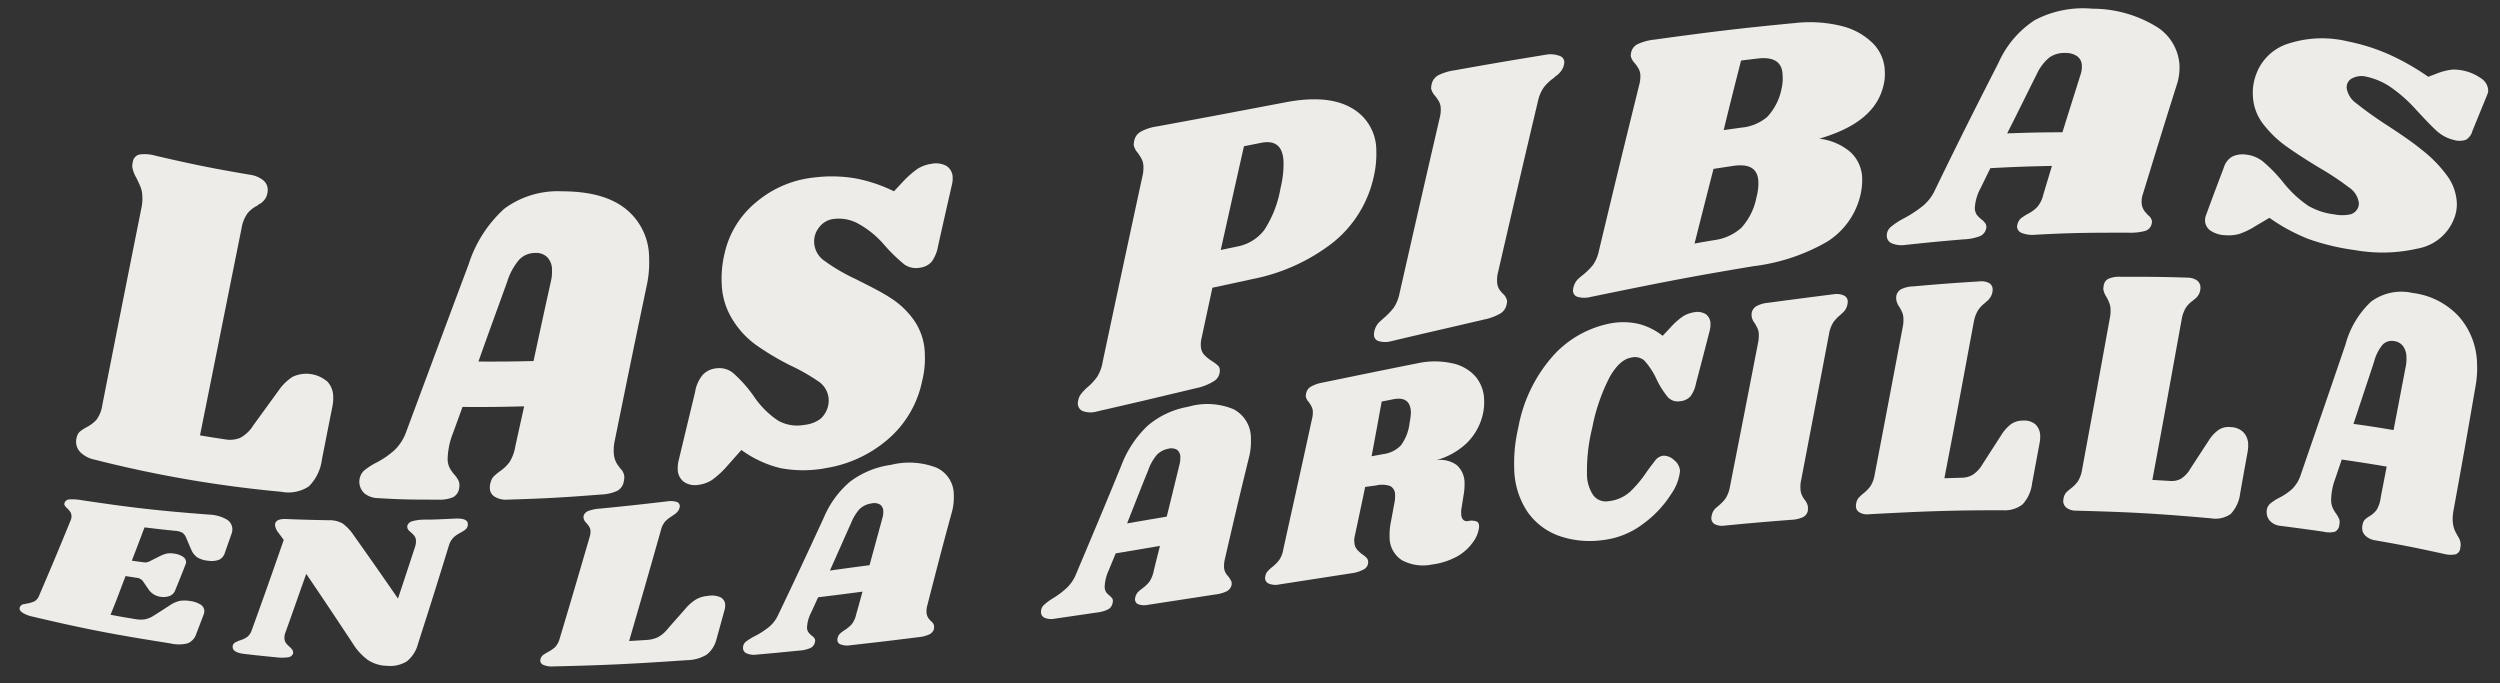 <svg id="Capa_1" data-name="Capa 1" xmlns="http://www.w3.org/2000/svg" viewBox="0 0 287.51 78.6"><rect x="0" y="0" width="287.51" height="78.6" fill="#333333" stroke="none"/><defs><style>.cls-1{fill:#eeece8;}</style></defs><title>logo-pibasarcilla-blanco</title><path class="cls-1" d="M37.58,43.81a2.56,2.56,0,0,1,.74,1.8,4.54,4.54,0,0,1-.08,1.07c-.49,2.46-.73,3.7-1.22,6.17a5.26,5.26,0,0,1-1.51,3.09,4.25,4.25,0,0,1-3.13.62,138.15,138.15,0,0,1-21.54-3.71,3.26,3.26,0,0,1-1.51-.76,1.72,1.72,0,0,1-.58-1.2,2.16,2.16,0,0,1,.1-.7,1.18,1.18,0,0,1,.43-.63,5.32,5.32,0,0,1,.66-.42,4.14,4.14,0,0,0,1.14-.85,3.7,3.7,0,0,0,.69-1.73c1.79-9.09,2.69-13.61,4.49-22.63a5.09,5.09,0,0,0,.11-1.34,3.14,3.14,0,0,0-.2-1.07c-.13-.3-.28-.67-.49-1.07a3.72,3.72,0,0,1-.47-1.27,2.84,2.84,0,0,1,.07-.59,1,1,0,0,1,.75-.82,4.49,4.49,0,0,1,1.9.15c4.32,1,6.48,1.44,10.78,2.17a3.17,3.17,0,0,1,1.51.6,1.43,1.43,0,0,1,.57,1.08,2.12,2.12,0,0,1-.1.69,1.57,1.57,0,0,1-.36.61,1.54,1.54,0,0,1-.44.37.84.84,0,0,0-.28.2,3.36,3.36,0,0,0-1.14.89,4.07,4.07,0,0,0-.69,1.72C25.87,35.74,24.93,40.5,23,50.07c1.13.19,1.7.28,2.84.45a3.14,3.14,0,0,0,1.79-.17,4,4,0,0,0,1.5-1.43l2.94-4.05a5.66,5.66,0,0,1,1.59-1.54,3.69,3.69,0,0,1,3.89.48Z"/><path class="cls-1" d="M70.7,50.67A5.14,5.14,0,0,0,70.58,52a3,3,0,0,0,.18.94,2.65,2.65,0,0,0,.32.59,1.69,1.69,0,0,1,.22.31,1.48,1.48,0,0,1,.5,1,3.24,3.24,0,0,1-.06.52A1.49,1.49,0,0,1,71,56.44a4.7,4.7,0,0,1-1.86.43c-4.3.34-6.45.46-10.75.59a2.5,2.5,0,0,1-1.49-.33,1.17,1.17,0,0,1-.57-1,2.12,2.12,0,0,1,.1-.68,1.53,1.53,0,0,1,.36-.67,6.72,6.72,0,0,1,.67-.56,4.73,4.73,0,0,0,1.14-1.08,5,5,0,0,0,.68-1.89l1-4.52c-2.83.07-4.25.09-7.09.07-.43,1.19-.65,1.79-1.09,3a8.62,8.62,0,0,0-.62,3,2.27,2.27,0,0,0,.23,1,4,4,0,0,0,.58.82,2.86,2.86,0,0,1,.46.71,1.36,1.36,0,0,1,.06.77,1.38,1.38,0,0,1-.7,1.08,4,4,0,0,1-1.78.28c-2.71,0-4.07,0-6.78-.17a2.63,2.63,0,0,1-1.62-.53,1.82,1.82,0,0,1-.14-2.57,7.46,7.46,0,0,1,1.52-1,9.89,9.89,0,0,0,2.11-1.47,5.48,5.48,0,0,0,1.31-2.1C49.57,42,51,38.11,53.88,30.44A14.66,14.66,0,0,1,58,24a10.33,10.33,0,0,1,6.57-2c3.08,0,5.51.59,7.27,1.93a7.2,7.2,0,0,1,2.81,5.75,12.57,12.57,0,0,1-.3,3.29C72.87,40,72.15,43.56,70.7,50.67Zm-9.34-9.15c.79-3.69,1.19-5.52,2-9.19a4.63,4.63,0,0,0,.12-1.3,2.06,2.06,0,0,0-.55-1.46,1.84,1.84,0,0,0-1.36-.48,2.53,2.53,0,0,0-1.83.74,7.12,7.12,0,0,0-1.42,2.6c-1.32,3.65-2,5.48-3.3,9.15C57.54,41.59,58.82,41.58,61.36,41.52Z"/><path class="cls-1" d="M98.36,20.51A17.35,17.35,0,0,1,102.81,22l1-1.07a10.61,10.61,0,0,1,1.72-1.52,4.08,4.08,0,0,1,1.59-.57,2.53,2.53,0,0,1,1.74.25,1.6,1.6,0,0,1,.7,1.37,2.83,2.83,0,0,1-.1.84c-.63,2.78-.95,4.17-1.58,7a4.37,4.37,0,0,1-.71,1.77,2.13,2.13,0,0,1-1.4.72,2.33,2.33,0,0,1-1.77-.38A19.61,19.61,0,0,1,101.55,28a10.72,10.72,0,0,0-3-2.36,4.7,4.7,0,0,0-2.68-.46,2.44,2.44,0,0,0-1.64.93A2.58,2.58,0,0,0,93.64,28,2.69,2.69,0,0,0,94.82,30a21.55,21.55,0,0,0,3.51,2.06c1.6.8,3,1.5,4,2.15a9.54,9.54,0,0,1,2.76,2.59,7,7,0,0,1,1.27,3.93,10.68,10.68,0,0,1-.31,3.09,12,12,0,0,1-3.91,6.68A14.41,14.41,0,0,1,95,53.83a14,14,0,0,1-5.28,0,12.82,12.82,0,0,1-4.46-2.08L83.7,53.51a10.41,10.41,0,0,1-1.79,1.67,3.67,3.67,0,0,1-1.61.58,2.24,2.24,0,0,1-1.67-.36,1.83,1.83,0,0,1-.69-1.46,3.79,3.79,0,0,1,.13-1.08c.75-3.12,1.12-4.68,1.87-7.78a4.07,4.07,0,0,1,.9-2,2.52,2.52,0,0,1,1.61-.73,2.49,2.49,0,0,1,1.91.59,15.35,15.35,0,0,1,2.33,2.63,10.1,10.1,0,0,0,2.84,2.83,4.52,4.52,0,0,0,3,.46,3.72,3.72,0,0,0,1.85-.71,2.85,2.85,0,0,0,.92-2.26,2.64,2.64,0,0,0-1.14-2A22.42,22.42,0,0,0,90.84,42,31,31,0,0,1,87,39.71a10.14,10.14,0,0,1-2.65-2.79A8.27,8.27,0,0,1,83,32.66a12.3,12.3,0,0,1,.33-3.51A10.58,10.58,0,0,1,87,23.22a12.28,12.28,0,0,1,6.65-2.81A16.34,16.34,0,0,1,98.36,20.51Z"/><path class="cls-1" d="M155.44,12.42a5.57,5.57,0,0,1,2.84,4.91,11.37,11.37,0,0,1-.27,2.88,13.36,13.36,0,0,1-4.67,7.65,21.89,21.89,0,0,1-9.28,4.23l-4.63,1L138.16,39a2.81,2.81,0,0,0-.06.76,1.59,1.59,0,0,0,.35,1,4.57,4.57,0,0,0,.92.76,5.55,5.55,0,0,1,.71.53.74.74,0,0,1,.2.51,1.39,1.39,0,0,1-.67,1.27,6.25,6.25,0,0,1-2.09.82c-4.52,1.08-6.77,1.62-11.29,2.65a2.66,2.66,0,0,1-1.78-.05,1,1,0,0,1-.46-1.15,1.68,1.68,0,0,1,.31-.76,5.66,5.66,0,0,1,.71-.76,6.35,6.35,0,0,0,1.17-1.25,4.64,4.64,0,0,0,.64-1.76c1.82-8.56,2.73-12.81,4.55-21.24a4.32,4.32,0,0,0,.13-1.2,2,2,0,0,0-.2-.83,6,6,0,0,0-.46-.73,1.91,1.91,0,0,1-.46-.9,3.16,3.16,0,0,1,.07-.53,1.53,1.53,0,0,1,.75-1,5.45,5.45,0,0,1,1.86-.6c6-1.1,8.95-1.67,14.91-2.8C151.16,11.15,153.65,11.38,155.44,12.42Zm-7.83,6.15c-.08-1.75-.93-2.46-2.55-2.15l-2,.4c-1.07,4.75-1.6,7.13-2.67,11.93l2-.42a5.08,5.08,0,0,0,3-1.87,12.7,12.7,0,0,0,1.88-4.85A11.24,11.24,0,0,0,147.61,18.57Z"/><path class="cls-1" d="M179.34,6.42a.76.76,0,0,1,.56.7,1.79,1.79,0,0,1-.47,1.17,2.1,2.1,0,0,1-.44.42,1.47,1.47,0,0,0-.28.24A5.52,5.52,0,0,0,177.58,10a4.38,4.38,0,0,0-.7,1.59c-1.84,7.78-2.75,11.7-4.58,19.64a3.79,3.79,0,0,0-.13,1.12,1.92,1.92,0,0,0,.2.84,3.36,3.36,0,0,0,.51.63,1.39,1.39,0,0,1,.44.82,2.15,2.15,0,0,1-.07.45,1.56,1.56,0,0,1-.77,1,6.25,6.25,0,0,1-1.87.67c-4.23,1-6.35,1.46-10.57,2.47a2.66,2.66,0,0,1-1.48,0,.74.74,0,0,1-.55-.72,1.84,1.84,0,0,1,.1-.61,2.06,2.06,0,0,1,.55-.89l.48-.43a8.1,8.1,0,0,0,1.13-1.17,4.61,4.61,0,0,0,.69-1.71c1.84-8.11,2.76-12.14,4.6-20.1a3.45,3.45,0,0,0,.13-1.12,1.72,1.72,0,0,0-.19-.78,5.31,5.31,0,0,0-.47-.69,1.81,1.81,0,0,1-.45-.85,2.93,2.93,0,0,1,.07-.5,1.55,1.55,0,0,1,.75-1,6,6,0,0,1,1.86-.57c4.24-.76,6.36-1.12,10.6-1.81A2.94,2.94,0,0,1,179.34,6.42Z"/><path class="cls-1" d="M211.82,3a7.7,7.7,0,0,1,3.59,2,4.71,4.71,0,0,1,1.35,3.16,5.54,5.54,0,0,1-.22,1.93c-.75,2.75-3.19,4.66-7.32,5.86a6.71,6.71,0,0,1,3.53,1.49,4.21,4.21,0,0,1,1.41,3.09,7.68,7.68,0,0,1-.26,2.13,8.64,8.64,0,0,1-3.78,5.14,22.34,22.34,0,0,1-8.44,2.81c-7.51,1.24-11.25,2-18.75,3.54a2.89,2.89,0,0,1-1.47,0,.75.75,0,0,1-.56-.7,1.73,1.73,0,0,1,.11-.59,1.9,1.9,0,0,1,.55-.84c.26-.23.42-.36.48-.4a8,8,0,0,0,1.13-1.11,4.24,4.24,0,0,0,.7-1.62c1.85-7.74,2.78-11.57,4.65-19.14a3.79,3.79,0,0,0,.13-1.08,1.59,1.59,0,0,0-.2-.75,3.84,3.84,0,0,0-.46-.67,1.67,1.67,0,0,1-.45-.83,2.59,2.59,0,0,1,.07-.47,1.38,1.38,0,0,1,.76-.89,6,6,0,0,1,1.86-.5c6.47-.89,9.7-1.29,16.18-1.91A15.31,15.31,0,0,1,211.82,3Zm-9.6,17.89c-.06-1.48-1-2.09-2.9-1.81l-2.26.34c-.87,3.41-1.31,5.13-2.18,8.59.92-.17,1.38-.25,2.3-.4a5.8,5.8,0,0,0,3.07-1.4A7.22,7.22,0,0,0,202,22.69,6.11,6.11,0,0,0,202.22,20.84ZM205,8.54c-.07-1.41-1-2-2.77-1.82l-2,.24c-.81,3.19-1.22,4.79-2,8l2-.28a5.33,5.33,0,0,0,3-1.23,6.56,6.56,0,0,0,1.65-3.22A5.39,5.39,0,0,0,205,8.54Z"/><path class="cls-1" d="M246.44,22.32a2.49,2.49,0,0,0-.14,1,1.56,1.56,0,0,0,.17.69,1.69,1.69,0,0,0,.32.46,1.49,1.49,0,0,1,.21.25,1.08,1.08,0,0,1,.49.76,2,2,0,0,1-.07.37,1.08,1.08,0,0,1-.76.72,6.7,6.7,0,0,1-1.88.19c-4.31,0-6.46,0-10.76.24a3.33,3.33,0,0,1-1.49-.2.82.82,0,0,1-.56-.71,1.34,1.34,0,0,1,.12-.51,1.22,1.22,0,0,1,.36-.5,7.52,7.52,0,0,1,.68-.44,4.41,4.41,0,0,0,1.15-.82,3.3,3.3,0,0,0,.7-1.41l1-3.33c-2.84.06-4.25.11-7.08.26-.45.91-.67,1.37-1.12,2.29a5.44,5.44,0,0,0-.67,2.31,1.48,1.48,0,0,0,.22.75,3.37,3.37,0,0,0,.57.56,2,2,0,0,1,.46.5.78.78,0,0,1,.05.56,1.22,1.22,0,0,1-.71.85,5.8,5.8,0,0,1-1.78.36c-2.7.22-4,.35-6.75.64a2.92,2.92,0,0,1-1.59-.17.93.93,0,0,1-.59-.83,1.28,1.28,0,0,1,.47-1.07,8.71,8.71,0,0,1,1.53-1,13.55,13.55,0,0,0,2.11-1.38A5.1,5.1,0,0,0,222.46,22c2.95-6.08,4.43-9,7.4-14.83A11.32,11.32,0,0,1,234,2.32,11.9,11.9,0,0,1,240.62,1a14.17,14.17,0,0,1,7.27,2,5.58,5.58,0,0,1,2.76,4.5,6.39,6.39,0,0,1-.34,2.34C248.75,14.76,248,17.25,246.44,22.32Zm-9.25-7.11c.84-2.7,1.26-4,2.1-6.69a2.54,2.54,0,0,0,.13-.95,1.34,1.34,0,0,0-.52-1.09,2.29,2.29,0,0,0-1.36-.39,3,3,0,0,0-1.84.51,5.32,5.32,0,0,0-1.46,1.92c-1.36,2.7-2,4.06-3.41,6.82C233.38,15.25,234.65,15.22,237.19,15.21Z"/><path class="cls-1" d="M274.75,6.26a28.28,28.28,0,0,1,4.51,2.57l1-.38A7,7,0,0,1,282.07,8a5.56,5.56,0,0,1,3.39,1.1,1.72,1.72,0,0,1,.69,1.24,1.07,1.07,0,0,1-.11.55l-1.71,4.19a1.63,1.63,0,0,1-.75,1,2.26,2.26,0,0,1-1.43,0,4.41,4.41,0,0,1-1.8-.92c-.52-.44-1.34-1.3-2.46-2.51a16.84,16.84,0,0,0-3-2.66,7.88,7.88,0,0,0-2.71-1.16,2.32,2.32,0,0,0-1.68.18,1.14,1.14,0,0,0-.62,1.13A2.63,2.63,0,0,0,271,11.89a41.81,41.81,0,0,0,3.53,2.52c1.62,1.06,3,2,4,2.83a14.68,14.68,0,0,1,2.77,2.8,5.74,5.74,0,0,1,1.24,3.22,4.41,4.41,0,0,1-.36,2,5.49,5.49,0,0,1-4.07,3.31,18.11,18.11,0,0,1-7.31.19,26.41,26.41,0,0,1-5.33-1.28,21.14,21.14,0,0,1-4.48-2.43l-1.59.94a8.84,8.84,0,0,1-1.83.9,4.43,4.43,0,0,1-1.63.16,3.21,3.21,0,0,1-1.68-.5,1.44,1.44,0,0,1-.67-1.14,1.82,1.82,0,0,1,.15-.77c.79-2.15,1.19-3.22,2-5.34a2.17,2.17,0,0,1,.94-1.27,2.7,2.7,0,0,1,1.62-.25,3.74,3.74,0,0,1,1.93.78A17.13,17.13,0,0,1,262.6,21a13.08,13.08,0,0,0,2.83,2.65,7.73,7.73,0,0,0,3,1,4.58,4.58,0,0,0,1.88,0,1.34,1.34,0,0,0,.9-.83,1.2,1.2,0,0,0,.06-.52,2.53,2.53,0,0,0-1.12-1.74,31.75,31.75,0,0,0-3.34-2.22c-1.58-.95-2.88-1.8-3.89-2.52a12.51,12.51,0,0,1-2.64-2.55A5.64,5.64,0,0,1,259.09,11a6,6,0,0,1,.38-2.46A5.75,5.75,0,0,1,263.22,5,12.54,12.54,0,0,1,270,4.76,22.72,22.72,0,0,1,274.75,6.26Z"/><path class="cls-1" d="M26,59.7a1.32,1.32,0,0,1,.72,1.09,1.42,1.42,0,0,1-.1.62l-.75,2.13a1.31,1.31,0,0,1-.64.82,2.47,2.47,0,0,1-1.26.13,3,3,0,0,1-1.25-.37,2,2,0,0,1-.71-.87c-.24-.56-.36-.83-.59-1.38a1.41,1.41,0,0,0-.43-.6,2.19,2.19,0,0,0-.9-.23c-1.38-.14-2.08-.22-3.47-.39-.58,1.54-.87,2.31-1.46,3.83l1.46.2a1.14,1.14,0,0,0,.61-.14L18.3,64a4.23,4.23,0,0,1,.84-.33,2.24,2.24,0,0,1,.88,0A2.32,2.32,0,0,1,21,64a.79.79,0,0,1,.4.61.64.64,0,0,1-.05.27c-.48,1.23-.72,1.84-1.2,3a1.09,1.09,0,0,1-.65.66,2.06,2.06,0,0,1-1,.1,2,2,0,0,1-1.42-.86l-.6-.88a1,1,0,0,0-.75-.45l-1.29-.2c-.69,1.8-1,2.69-1.73,4.45,1.17.22,1.75.32,2.92.51a3.13,3.13,0,0,0,1.1,0,3,3,0,0,0,1-.44c.76-.48,1.15-.73,1.91-1.23a3.5,3.5,0,0,1,1-.43,3.38,3.38,0,0,1,1.16,0,3,3,0,0,1,1.2.38.91.91,0,0,1,.5.75,1.29,1.29,0,0,1-.08.44l-.85,2.22a1.73,1.73,0,0,1-1,1.09,4.27,4.27,0,0,1-2,0c-6.32-1-9.49-1.58-15.83-3.08a3.46,3.46,0,0,1-1.09-.41c-.26-.16-.39-.33-.4-.5a.42.42,0,0,1,.08-.26.59.59,0,0,1,.42-.26l.36-.07a3.38,3.38,0,0,0,.84-.25,1.19,1.19,0,0,0,.53-.62c1.46-3.4,2.19-5.14,3.64-8.69a1,1,0,0,0,.1-.51.88.88,0,0,0-.13-.46,2.67,2.67,0,0,0-.37-.43A1,1,0,0,1,7.39,58a.85.85,0,0,1,.06-.23A.63.63,0,0,1,8,57.43a6,6,0,0,1,1.36.09c5.88.88,8.81,1.21,14.67,1.66A4.45,4.45,0,0,1,26,59.7Z"/><path class="cls-1" d="M53.8,60.25a.74.74,0,0,1-.3.67,3.69,3.69,0,0,1-.54.34,3.61,3.61,0,0,0-.8.55,2.16,2.16,0,0,0-.52.88c-1.41,4.59-2.12,6.85-3.55,11.29a3.87,3.87,0,0,1-1.3,2.08,3.67,3.67,0,0,1-2.29.51,4.11,4.11,0,0,1-2.22-.69A6.74,6.74,0,0,1,40.57,74c-2.14-3.24-3.21-4.85-5.35-8-1,2.78-1.46,4.15-2.44,6.87a1.82,1.82,0,0,0-.07.54,1,1,0,0,0,.17.53,2.65,2.65,0,0,0,.44.46c.25.23.38.42.38.56a.47.47,0,0,1,0,.22.7.7,0,0,1-.57.41,5.17,5.17,0,0,1-1.38,0c-1.44-.14-2.16-.21-3.6-.38-.91-.1-1.37-.36-1.39-.77a.55.55,0,0,1,.3-.56,3.84,3.84,0,0,1,.55-.24,3,3,0,0,0,.81-.38,1.63,1.63,0,0,0,.52-.75c1.48-4.09,2.22-6.18,3.69-10.42L32,61.24a1.73,1.73,0,0,1-.37-.85c0-.5.41-.73,1.29-.7,1.95.08,2.92.1,4.87.14a3.06,3.06,0,0,1,1.61.37,5.3,5.3,0,0,1,1.23,1.29c2.06,2.91,3.09,4.38,5.14,7.35.8-2.41,1.2-3.62,2-6.07a2.26,2.26,0,0,0,.07-.58,1,1,0,0,0-.17-.54,2.92,2.92,0,0,0-.43-.44q-.39-.32-.39-.54a.51.51,0,0,1,0-.23.79.79,0,0,1,.57-.5,5.2,5.2,0,0,1,1.37-.18c1.43,0,2.15-.06,3.58-.12C53.32,59.6,53.78,59.8,53.8,60.25Z"/><path class="cls-1" d="M82.88,68.7a1,1,0,0,1,.52.87,2,2,0,0,1-.07.57l-.93,3.37a3.26,3.26,0,0,1-1.12,1.77,4.46,4.46,0,0,1-2.25.64c-6.16.42-9.25.58-15.42.72a2.37,2.37,0,0,1-1.08-.16.56.56,0,0,1-.4-.49.93.93,0,0,1,.08-.34.86.86,0,0,1,.32-.37c.14-.1.3-.19.47-.29a3.85,3.85,0,0,0,.83-.56,2.23,2.23,0,0,0,.52-.94c1.39-4.63,2.08-7,3.46-11.73a2.12,2.12,0,0,0,.1-.68,1,1,0,0,0-.14-.49,2.79,2.79,0,0,0-.33-.44,1,1,0,0,1-.32-.54.85.85,0,0,1,0-.3.88.88,0,0,1,.55-.55,4.71,4.71,0,0,1,1.35-.27c3.08-.3,4.61-.47,7.69-.83a2.55,2.55,0,0,1,1.07.05.52.52,0,0,1,.4.47,1,1,0,0,1-.08.37,1.35,1.35,0,0,1-.26.38,2.15,2.15,0,0,1-.32.26.81.81,0,0,0-.21.15,3.77,3.77,0,0,0-.82.64A2.53,2.53,0,0,0,76,61c-1.46,5.16-2.19,7.7-3.65,12.72l2-.12a3.65,3.65,0,0,0,1.29-.31,3.55,3.55,0,0,0,1.09-.9c.86-1,1.29-1.46,2.15-2.45a5,5,0,0,1,1.16-1,3.25,3.25,0,0,1,1.38-.41A2.42,2.42,0,0,1,82.88,68.7Z"/><path class="cls-1" d="M106.65,69.6a2.48,2.48,0,0,0-.1.8,1.33,1.33,0,0,0,.13.53,1,1,0,0,0,.23.33.85.85,0,0,1,.15.18.77.77,0,0,1,.36.55,2.86,2.86,0,0,1,0,.31,1,1,0,0,1-.55.66,4.12,4.12,0,0,1-1.35.33c-3.1.39-4.65.57-7.75.92a2.18,2.18,0,0,1-1.07-.09.56.56,0,0,1-.4-.51.88.88,0,0,1,.08-.39,1,1,0,0,1,.26-.39,4.5,4.5,0,0,1,.49-.36,4,4,0,0,0,.83-.69,2.81,2.81,0,0,0,.5-1.11c.29-1,.44-1.57.73-2.63-2,.27-3.06.4-5.1.65l-.8,1.74a4.19,4.19,0,0,0-.48,1.74.94.94,0,0,0,.16.54,2,2,0,0,0,.41.41,1.3,1.3,0,0,1,.33.35.63.63,0,0,1,0,.42.93.93,0,0,1-.52.64,3.72,3.72,0,0,1-1.28.29c-2,.2-2.93.29-4.88.46a2.11,2.11,0,0,1-1.16-.14.66.66,0,0,1-.42-.6.89.89,0,0,1,.34-.75,6.72,6.72,0,0,1,1.11-.68,9.47,9.47,0,0,0,1.53-1,3.89,3.89,0,0,0,1-1.26c2.13-4.45,3.19-6.72,5.32-11.34a11,11,0,0,1,3-4.11,10.11,10.11,0,0,1,4.72-1.94,8.69,8.69,0,0,1,5.22.32,3.4,3.4,0,0,1,2,3.15,6.36,6.36,0,0,1-.23,2C108.28,63.23,107.74,65.37,106.65,69.6ZM100,65c.59-2.16.89-3.25,1.48-5.43a2.21,2.21,0,0,0,.1-.76.93.93,0,0,0-.38-.79,1.39,1.39,0,0,0-1-.12,2.46,2.46,0,0,0-1.32.62,5.27,5.27,0,0,0-1,1.63c-1,2.21-1.46,3.3-2.44,5.47C97.24,65.36,98.16,65.24,100,65Z"/><path class="cls-1" d="M140.86,64.32a3.3,3.3,0,0,0-.09.87,1.39,1.39,0,0,0,.13.59,1.49,1.49,0,0,0,.23.36,2.92,2.92,0,0,1,.51.79,1.79,1.79,0,0,1,0,.33,1.08,1.08,0,0,1-.54.73,4.18,4.18,0,0,1-1.35.38L132,69.56a2,2,0,0,1-1.07-.06.6.6,0,0,1-.4-.54,1.36,1.36,0,0,1,.34-.87,5.19,5.19,0,0,1,.49-.41,4.38,4.38,0,0,0,.82-.77,3.41,3.41,0,0,0,.5-1.24c.28-1.15.43-1.73.72-2.89l-5.09.86-.8,1.94a5.11,5.11,0,0,0-.47,1.91,1.26,1.26,0,0,0,.16.6,2.08,2.08,0,0,0,.42.42,1.73,1.73,0,0,1,.33.38.75.75,0,0,1,0,.46,1,1,0,0,1-.5.72,3.79,3.79,0,0,1-1.29.37l-4.86.71a2,2,0,0,1-1.16-.1.69.69,0,0,1-.42-.63,1.07,1.07,0,0,1,.34-.85,7,7,0,0,1,1.09-.8,9.18,9.18,0,0,0,1.53-1.16,4.46,4.46,0,0,0,1-1.42c2.11-5,3.16-7.49,5.26-12.61a12.35,12.35,0,0,1,3-4.58,9.73,9.73,0,0,1,4.71-2.22,7.85,7.85,0,0,1,5.21.28,3.73,3.73,0,0,1,2,3.42,7.51,7.51,0,0,1-.23,2.16C142.47,57.35,141.93,59.69,140.86,64.32Zm-6.68-4.91c.59-2.38.88-3.58,1.47-6a3,3,0,0,0,.09-.83,1,1,0,0,0-.39-.86,1.31,1.31,0,0,0-1-.11,2.45,2.45,0,0,0-1.32.71,5.72,5.72,0,0,0-1,1.81c-1,2.44-1.45,3.65-2.41,6.06Z"/><path class="cls-1" d="M168.71,50.93a8.34,8.34,0,0,1-3.56,2,3.2,3.2,0,0,1,2.4.57,2.77,2.77,0,0,1,.88,2.06,6.58,6.58,0,0,1-.1,1.31c-.11.71-.17,1.06-.28,1.76a2.85,2.85,0,0,0,0,.5.9.9,0,0,0,.23.65.64.64,0,0,0,.56.14,1.75,1.75,0,0,1,1,.06c.21.1.29.35.25.73a3.59,3.59,0,0,1-.72,1.68A5.47,5.47,0,0,1,167.56,64a8.15,8.15,0,0,1-2.87.92,5.1,5.1,0,0,1-3.47-.5,3.11,3.11,0,0,1-1.41-2.69,7.2,7.2,0,0,1,.12-1.56l.42-2.27a3.78,3.78,0,0,0,.09-1,1.09,1.09,0,0,0-.56-1,2.87,2.87,0,0,0-1.63-.07L157,56c-.49,2.35-.74,3.52-1.24,5.86a2,2,0,0,0,0,.52,1.28,1.28,0,0,0,.27.77,3.52,3.52,0,0,0,.65.61,2.52,2.52,0,0,1,.48.39.66.66,0,0,1,.18.43.92.92,0,0,1-.48.89,4.13,4.13,0,0,1-1.52.47l-8.2,1.27a2.06,2.06,0,0,1-1.29-.12.71.71,0,0,1-.33-.83,1.18,1.18,0,0,1,.22-.51,4.26,4.26,0,0,1,.52-.5,4.51,4.51,0,0,0,.85-.84,3,3,0,0,0,.47-1.21c1.32-6,2-9,3.3-15a2.92,2.92,0,0,0,.1-.86,1.38,1.38,0,0,0-.15-.59,3.69,3.69,0,0,0-.33-.53,1.22,1.22,0,0,1-.33-.64,1.92,1.92,0,0,1,.05-.38,1.12,1.12,0,0,1,.54-.73,4.08,4.08,0,0,1,1.34-.47c4.37-.9,6.55-1.35,10.91-2.22a9.31,9.31,0,0,1,4,0,4.9,4.9,0,0,1,2.67,1.51,4.29,4.29,0,0,1,1,2.71,6,6,0,0,1-.12,1.51A6.74,6.74,0,0,1,168.71,50.93Zm-6.45-3.56c-.06-1.22-.72-1.7-2-1.46l-1.36.27c-.46,2.52-.69,3.78-1.16,6.29l1.37-.25a3.42,3.42,0,0,0,2-1,5.33,5.33,0,0,0,1-2.61A6.62,6.62,0,0,0,162.26,47.37Z"/><path class="cls-1" d="M179.3,61.63a7.52,7.52,0,0,1-3.63-2.76,9.24,9.24,0,0,1-1.53-5,17.83,17.83,0,0,1,.47-4.69,17,17,0,0,1,4.17-8.45,11.94,11.94,0,0,1,6.38-3.53,8,8,0,0,1,3.33.06,7.49,7.49,0,0,1,2.72,1.36l.85-.9a8.47,8.47,0,0,1,1.43-1.3,3.4,3.4,0,0,1,1.34-.51,1.88,1.88,0,0,1,1.33.21,1.35,1.35,0,0,1,.55,1.12,2.66,2.66,0,0,1-.1.83c-.62,2.42-.93,3.62-1.56,6a3.66,3.66,0,0,1-.63,1.5,1.8,1.8,0,0,1-1.21.57,1.53,1.53,0,0,1-1.42-.49,10,10,0,0,1-1.33-2.14,8.17,8.17,0,0,0-1.38-2.07,1.66,1.66,0,0,0-1.46-.32c-.9.14-1.73.89-2.5,2.24a21.52,21.52,0,0,0-2,5.81,20.35,20.35,0,0,0-.61,5.22,4.34,4.34,0,0,0,.74,2.59,1.79,1.79,0,0,0,1.71.66,4.38,4.38,0,0,0,2.5-1.08,13.74,13.74,0,0,0,1.94-2.33c.42-.59.75-1,1-1.33a1.37,1.37,0,0,1,.85-.49,1.69,1.69,0,0,1,1.27.5,1.74,1.74,0,0,1,.69,1.25,5.64,5.64,0,0,1-1,2.63A12.49,12.49,0,0,1,189,60.22a9.48,9.48,0,0,1-4.73,1.9A10.76,10.76,0,0,1,179.3,61.63Z"/><path class="cls-1" d="M212.09,34a.76.76,0,0,1,.41.67,1.87,1.87,0,0,1-.08.51,1.73,1.73,0,0,1-.25.51,2.16,2.16,0,0,1-.32.34,1.25,1.25,0,0,0-.2.19,4.11,4.11,0,0,0-.82.86,3.82,3.82,0,0,0-.49,1.36c-1.28,6.74-1.92,10.08-3.19,16.73a3.25,3.25,0,0,0-.09,1,2,2,0,0,0,.15.75,3.43,3.43,0,0,0,.37.61,1.55,1.55,0,0,1,.34.77c0,.06,0,.18,0,.39a1.07,1.07,0,0,1-.56.78,3.63,3.63,0,0,1-1.36.31c-3.08.24-4.62.37-7.7.67a1.85,1.85,0,0,1-1.08-.16.78.78,0,0,1-.41-.66,1.79,1.79,0,0,1,.08-.49,1.45,1.45,0,0,1,.4-.68l.34-.29a5,5,0,0,0,.82-.85,3.72,3.72,0,0,0,.5-1.34c1.29-6.57,1.94-9.87,3.23-16.54a4,4,0,0,0,.09-1,1.8,1.8,0,0,0-.15-.68,6.75,6.75,0,0,0-.34-.62,1.59,1.59,0,0,1-.33-.74,2,2,0,0,1,0-.42,1.17,1.17,0,0,1,.54-.77,3.52,3.52,0,0,1,1.35-.39c3.07-.41,4.61-.61,7.68-1A2,2,0,0,1,212.09,34Z"/><path class="cls-1" d="M234.09,48.81a1.83,1.83,0,0,1,.54,1.3,3.83,3.83,0,0,1-.06.8c-.35,1.87-.52,2.81-.87,4.67A4.3,4.3,0,0,1,232.61,58a3.29,3.29,0,0,1-2.25.68c-6.18,0-9.27.13-15.43.46a1.75,1.75,0,0,1-1.08-.21.82.82,0,0,1-.41-.7,1.57,1.57,0,0,1,.07-.51,1.27,1.27,0,0,1,.31-.54c.14-.14.3-.29.47-.43a4.3,4.3,0,0,0,.82-.84,3.55,3.55,0,0,0,.49-1.35c1.29-6.73,1.93-10.12,3.22-16.94a3.71,3.71,0,0,0,.08-1,1.82,1.82,0,0,0-.15-.71,4.6,4.6,0,0,0-.34-.65,1.9,1.9,0,0,1-.33-.79,2.18,2.18,0,0,1,0-.43,1.14,1.14,0,0,1,.54-.77,3.3,3.3,0,0,1,1.35-.33c3.08-.27,4.62-.39,7.7-.58a1.91,1.91,0,0,1,1.08.19.82.82,0,0,1,.41.71,1.52,1.52,0,0,1-.07.52,1.75,1.75,0,0,1-.26.51,1.52,1.52,0,0,1-.31.34.81.81,0,0,0-.21.19,3.56,3.56,0,0,0-.81.84A3.87,3.87,0,0,0,227,37c-1.35,7.24-2,10.84-3.39,18l2-.06a2.56,2.56,0,0,0,1.28-.35A3.65,3.65,0,0,0,228,53.38l2.12-3.29a4.86,4.86,0,0,1,1.14-1.3,2.35,2.35,0,0,1,1.37-.42A2,2,0,0,1,234.09,48.81Z"/><path class="cls-1" d="M258,49.71a2.07,2.07,0,0,1,.55,1.4,4.11,4.11,0,0,1-.06.83c-.35,1.92-.52,2.87-.86,4.79a4.16,4.16,0,0,1-1.09,2.38,3.05,3.05,0,0,1-2.26.5c-6.21-.55-9.31-.72-15.5-.88a1.87,1.87,0,0,1-1.08-.3,1,1,0,0,1-.42-.77,2,2,0,0,1,.08-.52,1.3,1.3,0,0,1,.3-.54c.15-.14.31-.28.48-.41a4.13,4.13,0,0,0,.81-.81,3.58,3.58,0,0,0,.5-1.38c1.28-6.93,1.92-10.41,3.19-17.42a3.93,3.93,0,0,0,.08-1,2.09,2.09,0,0,0-.15-.76,5.52,5.52,0,0,0-.34-.71,2.1,2.1,0,0,1-.34-.85,2.66,2.66,0,0,1,.05-.45,1,1,0,0,1,.54-.75,3.06,3.06,0,0,1,1.35-.23c3.09,0,4.64,0,7.73.1a2,2,0,0,1,1.09.31,1,1,0,0,1,.41.78,1.66,1.66,0,0,1-.07.54,1.33,1.33,0,0,1-.26.5,1.36,1.36,0,0,1-.31.32,1,1,0,0,0-.21.18,3.08,3.08,0,0,0-.81.8,3.78,3.78,0,0,0-.5,1.38c-1.35,7.43-2,11.12-3.37,18.45l2,.12a2.3,2.3,0,0,0,1.29-.25,3.32,3.32,0,0,0,1.08-1.16l2.11-3.23a4.25,4.25,0,0,1,1.15-1.24,2.06,2.06,0,0,1,1.38-.31A2.12,2.12,0,0,1,258,49.71Z"/><path class="cls-1" d="M282.15,58.78a5.1,5.1,0,0,0-.08,1.11,3.77,3.77,0,0,0,.14.83,4.08,4.08,0,0,0,.24.57,2.72,2.72,0,0,1,.17.32,1.84,1.84,0,0,1,.37,1,2.76,2.76,0,0,1-.05.42.82.82,0,0,1-.54.72,3,3,0,0,1-1.37-.06c-3.15-.69-4.72-1-7.86-1.55a2.08,2.08,0,0,1-1.09-.49,1.19,1.19,0,0,1-.42-.88,1.74,1.74,0,0,1,.07-.54,1,1,0,0,1,.26-.49,2.83,2.83,0,0,1,.49-.36,2.86,2.86,0,0,0,.82-.71,3.54,3.54,0,0,0,.49-1.46c.28-1.42.41-2.13.69-3.55-2.07-.35-3.1-.51-5.17-.81l-.78,2.3a7.15,7.15,0,0,0-.44,2.39,2.25,2.25,0,0,0,.17.85,4,4,0,0,0,.43.72,4.07,4.07,0,0,1,.34.62,1.28,1.28,0,0,1,0,.63.94.94,0,0,1-.5.79,2.66,2.66,0,0,1-1.3,0c-2-.29-3-.42-4.93-.67a1.92,1.92,0,0,1-1.17-.5,1.43,1.43,0,0,1-.45-1,1.3,1.3,0,0,1,.33-1,5.63,5.63,0,0,1,1.1-.73,6.46,6.46,0,0,0,1.53-1.05,4,4,0,0,0,.95-1.58c2.06-6,3.09-8.95,5.15-15a10.55,10.55,0,0,1,2.94-4.93,5.86,5.86,0,0,1,4.77-1,8.68,8.68,0,0,1,5.32,2.7,8.42,8.42,0,0,1,2.1,5.43,11.54,11.54,0,0,1-.2,2.74C283.69,50.28,283.18,53.12,282.15,58.78Zm-6.88-9.32,1.4-7.32a4.08,4.08,0,0,0,.08-1.06,2.2,2.2,0,0,0-.4-1.29,1.51,1.51,0,0,0-1-.56,1.48,1.48,0,0,0-1.33.4,5.05,5.05,0,0,0-1,2l-2.36,7.12C272.49,49,273.42,49.15,275.27,49.46Z"/></svg>